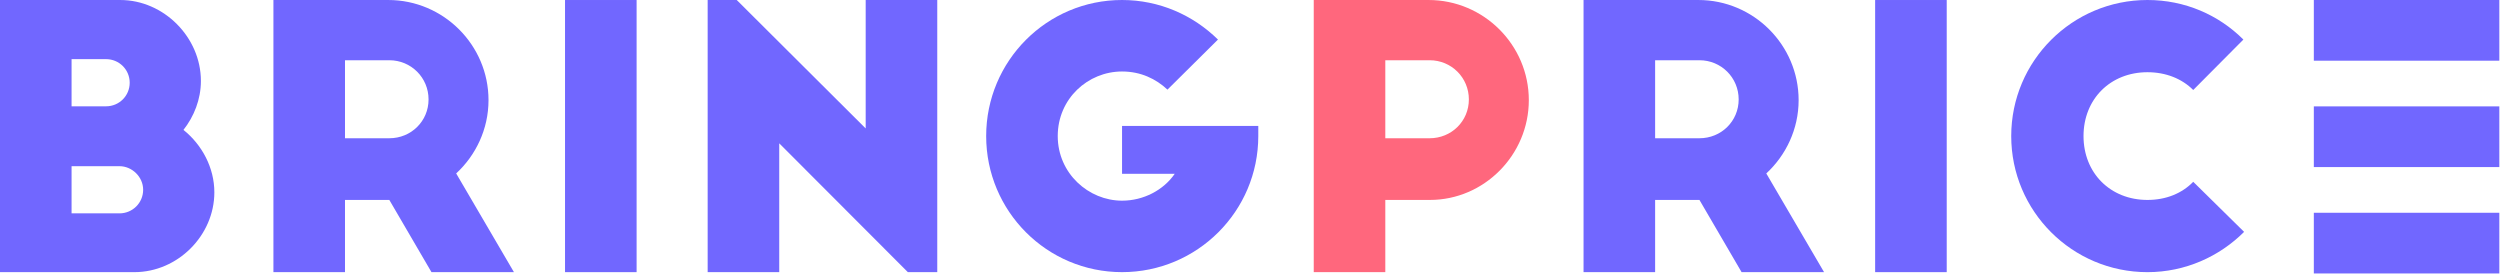 <?xml version="1.0" encoding="UTF-8"?>
<svg width="282px" height="31px" viewBox="0 0 282 31" version="1.1" xmlns="http://www.w3.org/2000/svg" xmlns:xlink="http://www.w3.org/1999/xlink">
    <!-- Generator: Sketch 51.2 (57519) - http://www.bohemiancoding.com/sketch -->
    <title>logo</title>
    <desc>Created with Sketch.</desc>
    <defs></defs>
    <g id="Page-1" stroke="none" stroke-width="1" fill="none" fill-rule="evenodd">
        <g id="logo">
            <g id="logo-copy-2">
                <path d="M13.483,24.067 C14.958,24.067 16.147,22.88 16.147,21.407 C16.147,19.934 14.876,18.746 13.483,18.746 L8.073,18.746 L8.073,24.067 L13.483,24.067 Z M11.966,11.992 C13.443,11.992 14.63,10.807 14.63,9.332 C14.63,7.858 13.443,6.671 11.966,6.671 L8.073,6.671 L8.073,11.992 L11.966,11.992 Z M-0,30.698 L-0,0.001 L13.565,0.001 C18.482,0.001 22.662,4.217 22.662,9.127 C22.662,11.215 21.884,13.139 20.695,14.653 C22.786,16.332 24.179,18.911 24.179,21.693 C24.179,26.564 20.04,30.698 15.163,30.698 L-0,30.698 Z" id="Fill-1" fill="#7167FF"></path>
                <path d="M38.916,15.595 L43.915,15.595 C46.375,15.595 48.341,13.672 48.341,11.215 C48.341,8.759 46.375,6.795 43.915,6.795 L38.916,6.795 L38.916,15.595 Z M48.67,30.698 L43.915,22.552 L38.916,22.552 L38.916,30.698 L30.842,30.698 L30.842,0.001 L43.793,0.001 C50.021,0.001 55.104,5.075 55.104,11.297 C55.104,14.571 53.669,17.519 51.456,19.565 L57.972,30.698 L48.67,30.698 Z" id="Fill-4" fill="#7167FF"></path>
                <polygon id="Fill-7" fill="#7167FF" points="63.735 30.698 71.809 30.698 71.809 0.001 63.735 0.001"></polygon>
                <polygon id="Fill-9" fill="#7167FF" points="102.404 30.698 87.898 16.168 87.898 30.698 79.824 30.698 79.824 0.001 83.103 0.001 97.649 14.489 97.649 0.001 105.723 0.001 105.723 30.698"></polygon>
                <path d="M141.935,14.204 L141.935,15.349 C141.935,23.821 135.05,30.697 126.567,30.697 C118.085,30.697 111.24,23.821 111.24,15.349 C111.24,6.877 118.085,0 126.567,0 C130.79,0 134.599,1.72 137.387,4.462 L131.69,10.11 C130.38,8.883 128.658,8.064 126.567,8.064 C122.717,8.064 119.313,11.133 119.313,15.349 C119.313,19.565 122.799,22.636 126.567,22.636 C128.985,22.636 131.24,21.449 132.51,19.605 L126.567,19.605 L126.567,14.204 L141.935,14.204 Z" id="Fill-10" fill="#7167FF"></path>
                <path d="M156.263,15.595 L161.262,15.595 C163.722,15.595 165.688,13.672 165.688,11.215 C165.688,8.759 163.722,6.795 161.262,6.795 L156.263,6.795 L156.263,15.595 Z M148.19,0.001 L161.14,0.001 C167.368,0.001 172.451,5.075 172.451,11.297 C172.451,17.477 167.408,22.552 161.304,22.552 L156.263,22.552 L156.263,30.698 L148.19,30.698 L148.19,0.001 Z" id="Fill-11" fill="#FF677D"></path>
                <path d="M186.698,15.595 L191.697,15.595 C194.156,15.595 196.122,13.672 196.122,11.215 C196.122,8.759 194.156,6.795 191.697,6.795 L186.698,6.795 L186.698,15.595 Z M196.451,30.698 L191.697,22.552 L186.698,22.552 L186.698,30.698 L178.624,30.698 L178.624,0.001 L191.574,0.001 C197.804,0.001 202.885,5.075 202.885,11.297 C202.885,14.571 201.45,17.519 199.237,19.565 L205.754,30.698 L196.451,30.698 Z" id="Fill-12" fill="#7167FF"></path>
                <polygon id="Fill-13" fill="#7167FF" points="211.516 30.698 219.59 30.698 219.59 0.001 211.516 0.001"></polygon>
                <path d="M247.397,10.151 C246.128,8.882 244.322,8.146 242.233,8.146 C238.054,8.146 235.021,11.174 235.021,15.35 C235.021,19.524 238.054,22.553 242.233,22.553 C244.322,22.553 246.128,21.817 247.397,20.507 L253.135,26.155 C250.347,28.937 246.497,30.699 242.233,30.699 C233.749,30.699 226.866,23.822 226.866,15.35 C226.866,6.876 233.749,-0 242.233,-0 C246.455,-0 250.265,1.679 253.053,4.462 L247.397,10.151 Z" id="Fill-14" fill="#7167FF"></path>
                <polygon id="Fill-15" fill="#7167FF" points="261 6.846 281.924 6.846 281.924 0 261 0"></polygon>
                <polygon id="Fill-16" fill="#7167FF" points="261 30.846 281.924 30.846 281.924 24 261 24"></polygon>
                <polygon id="Fill-17" fill="#7167FF" points="261 18.846 281.924 18.846 281.924 12 261 12"></polygon>
            </g>
        </g>
    </g>
</svg>
